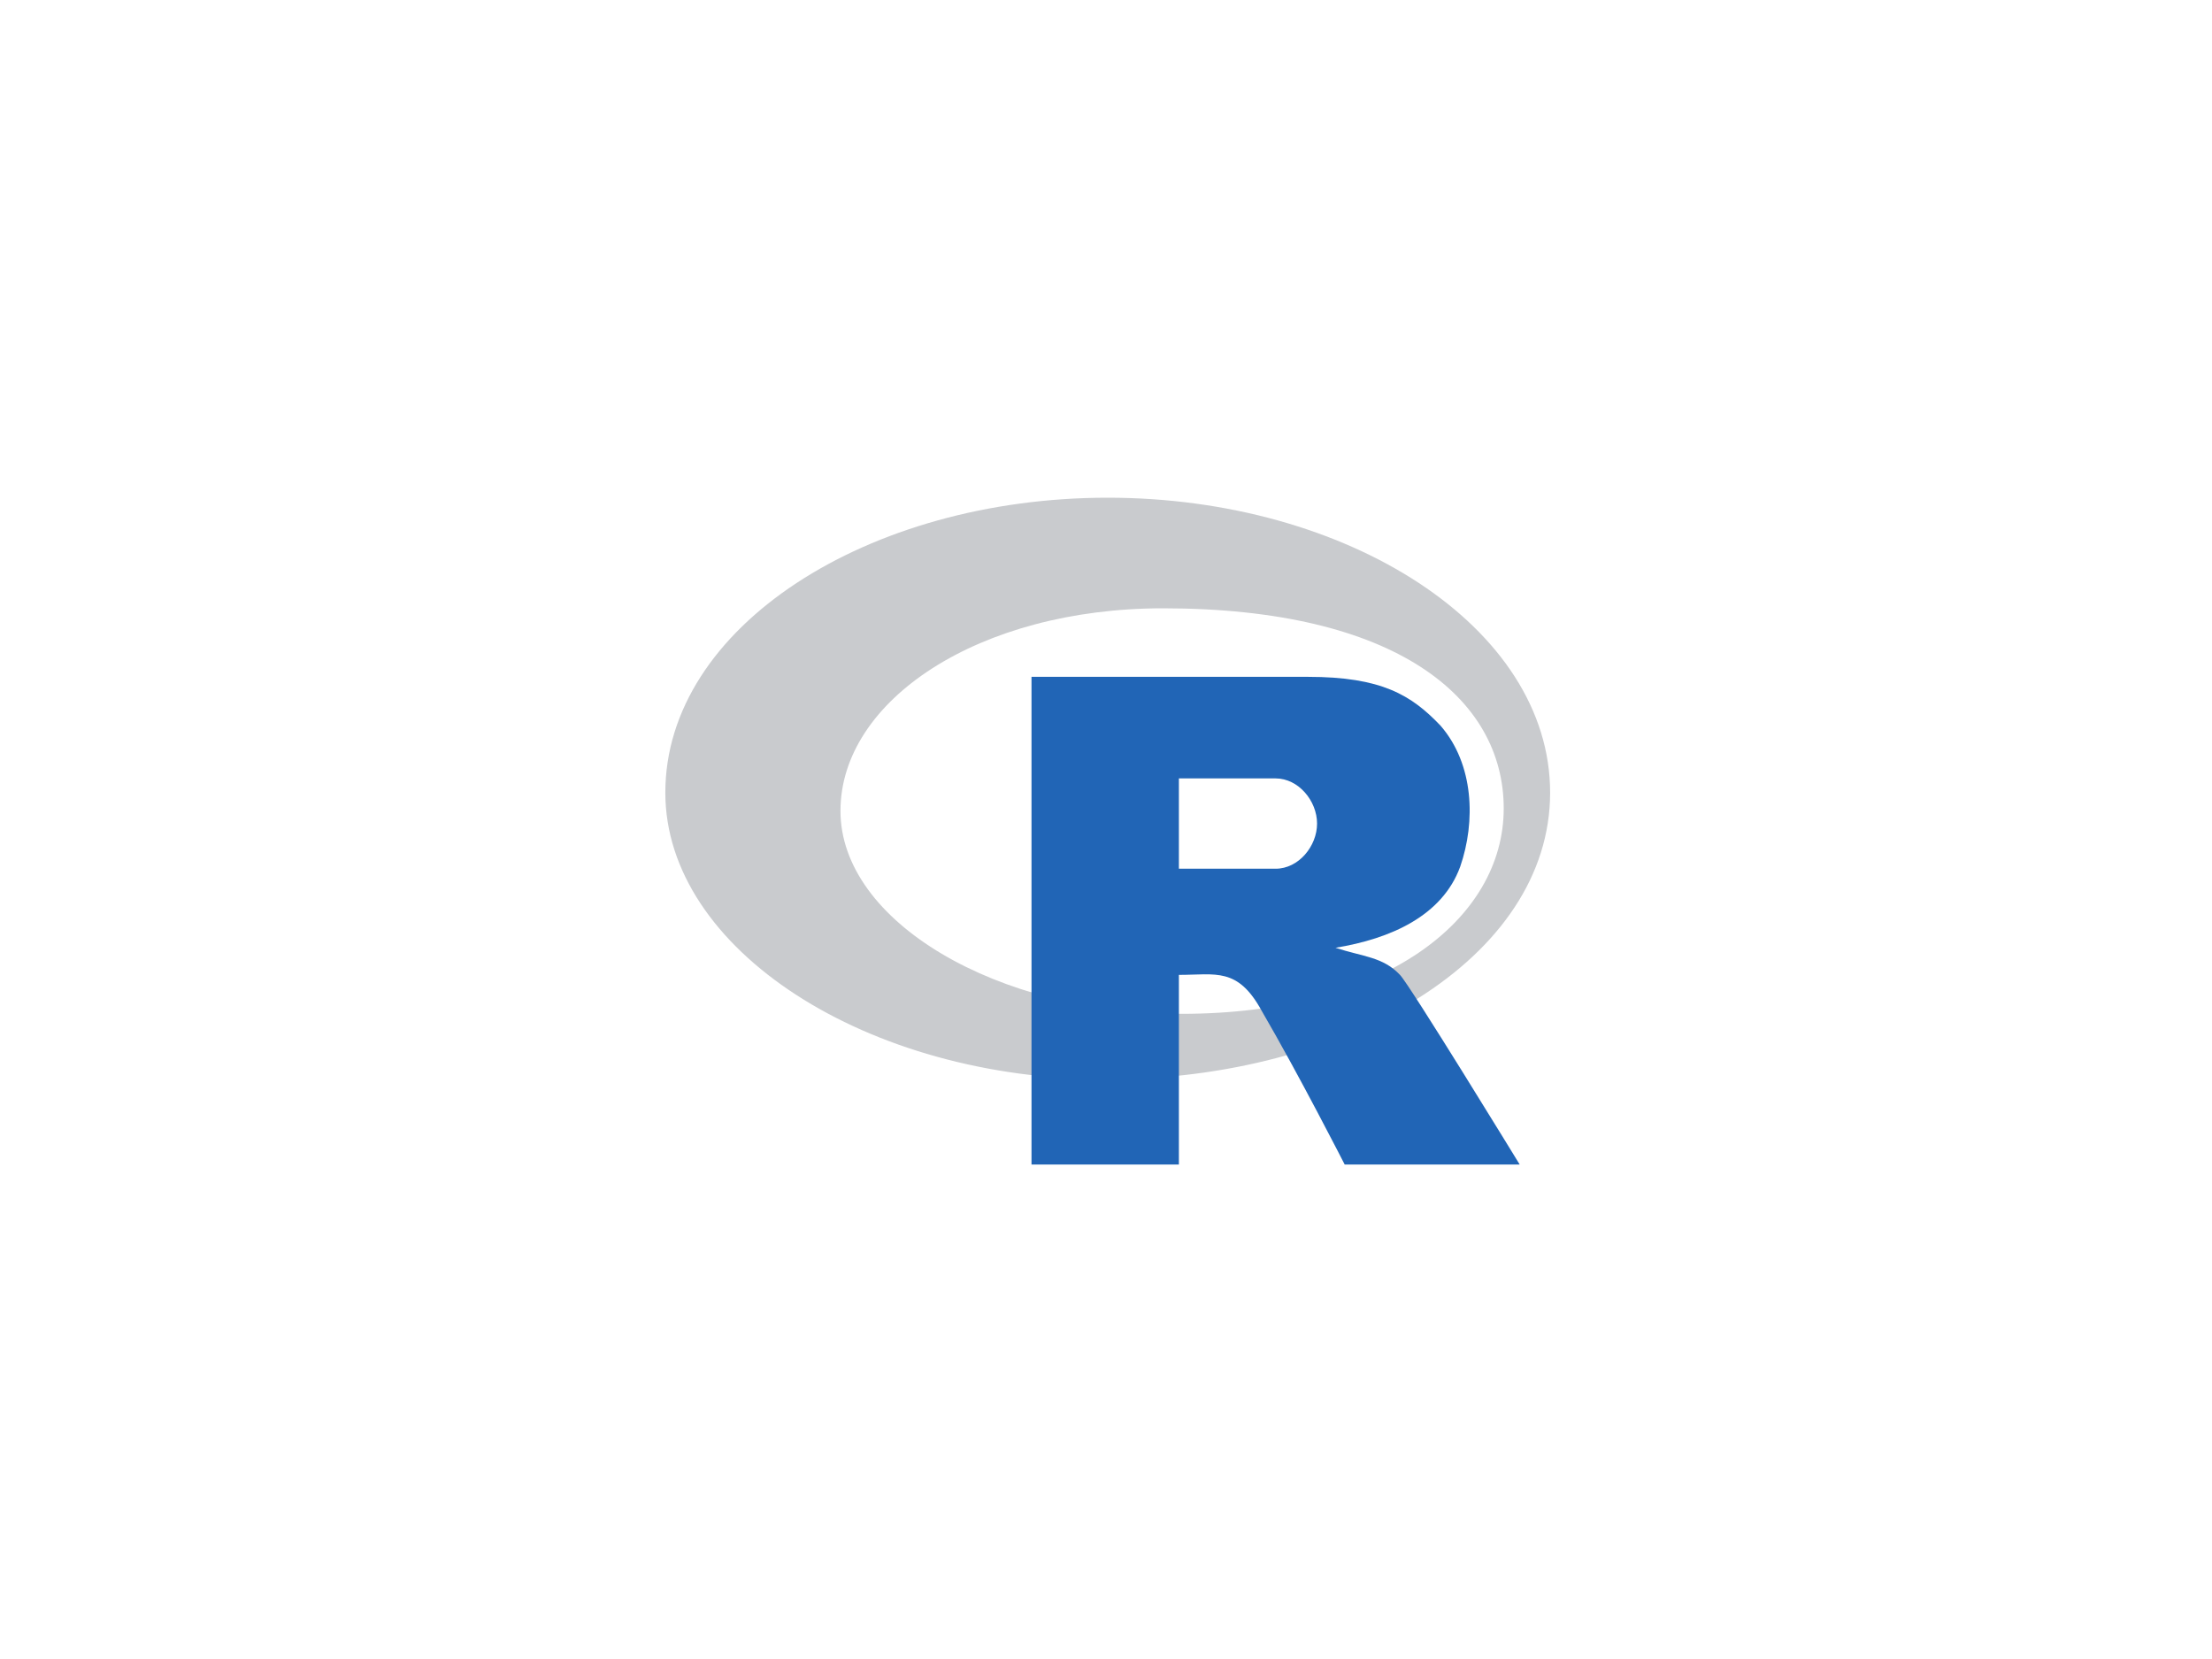 <?xml version="1.0" encoding="UTF-8" standalone="no" ?>
<!DOCTYPE svg PUBLIC "-//W3C//DTD SVG 1.1//EN" "http://www.w3.org/Graphics/SVG/1.1/DTD/svg11.dtd">
<svg xmlns="http://www.w3.org/2000/svg" xmlns:xlink="http://www.w3.org/1999/xlink" version="1.1" width="640" height="480" viewBox="0 0 640 480" xml:space="preserve">
<desc>Created with Fabric.js 3.6.6</desc>
<defs>
</defs>
<g transform="matrix(1 0 0 1 320.5 272)"  >
<g style=""   >
		<g transform="matrix(1 0 0 1 0 -43.85)"  >
<linearGradient id="SVGID_19" gradientUnits="objectBoundingBox" gradientTransform="matrix(1 0 0 1 128 84.15)"  x1="0.38" y1="0.17" x2="0.911" y2="0.763">
<stop offset="0%" style="stop-color:rgb(201,203,206);stop-opacity: 1"/>
<stop offset="100%" style="stop-color:rgb(123,122,129);stop-opacity: 1"/>
</linearGradient>
<path style="stroke: rgb(0,0,0); stroke-width: 0; stroke-dasharray: none; stroke-linecap: butt; stroke-dashoffset: 0; stroke-linejoin: miter; stroke-miterlimit: 4; fill: url(#SVGID_19); fill-rule: nonzero; opacity: 1;"  transform=" translate(-128, -84.15)" d="M 149.333 149.333 C 96 149.333 50.674 122.62 50.674 90.62 C 50.674 58.62 90.667 32 144 32 C 211.357 32 242.572 57.911 242.572 89.911 C 242.572 121.911 208.165 149.333 149.333 149.333 M 128 0 C 58.667 0 0 37.333 0 85.333 C 0 130.667 58.312 168.302 127.646 168.302 C 196.979 168.302 256 133.333 256 85.333 C 256 37.333 197.333 0 128 0" stroke-linecap="round" />
</g>
		<g transform="matrix(1 0 0 1 48.57 -5.62)"  >
<path style="stroke: rgb(0,0,0); stroke-width: 0; stroke-dasharray: none; stroke-linecap: butt; stroke-dashoffset: 0; stroke-linejoin: miter; stroke-miterlimit: 4; fill: rgb(33,101,182); fill-rule: nonzero; opacity: 1;"  transform=" translate(-176.57, -122.38)" d="M 105.946 51.829 L 105.946 192.938 L 148.589 192.938 L 148.589 138.063 C 159.25 138.063 165.6 135.735 172.575 148.515 C 183.236 166.807 196.562 192.938 196.562 192.938 L 247.2 192.938 C 247.2 192.938 215.218 140.676 212.553 138.063 C 207.638 132.836 201.892 132.836 193.897 130.223 C 209.888 127.61 224.796 120.975 229.979 106.759 C 234.51 93.694 233.977 77.074 224.265 65.929 C 215.854 57.11 207.223 51.829 185.901 51.829 L 105.946 51.829 L 105.946 51.829 Z M 148.589 81.217 L 176.573 81.217 C 183.209 81.217 188.566 87.75 188.566 94.282 C 188.566 100.815 183.236 107.348 176.573 107.348 L 148.589 107.348 L 148.589 81.217 L 148.589 81.217 Z" stroke-linecap="round" />
</g>
</g>
</g>
</svg>